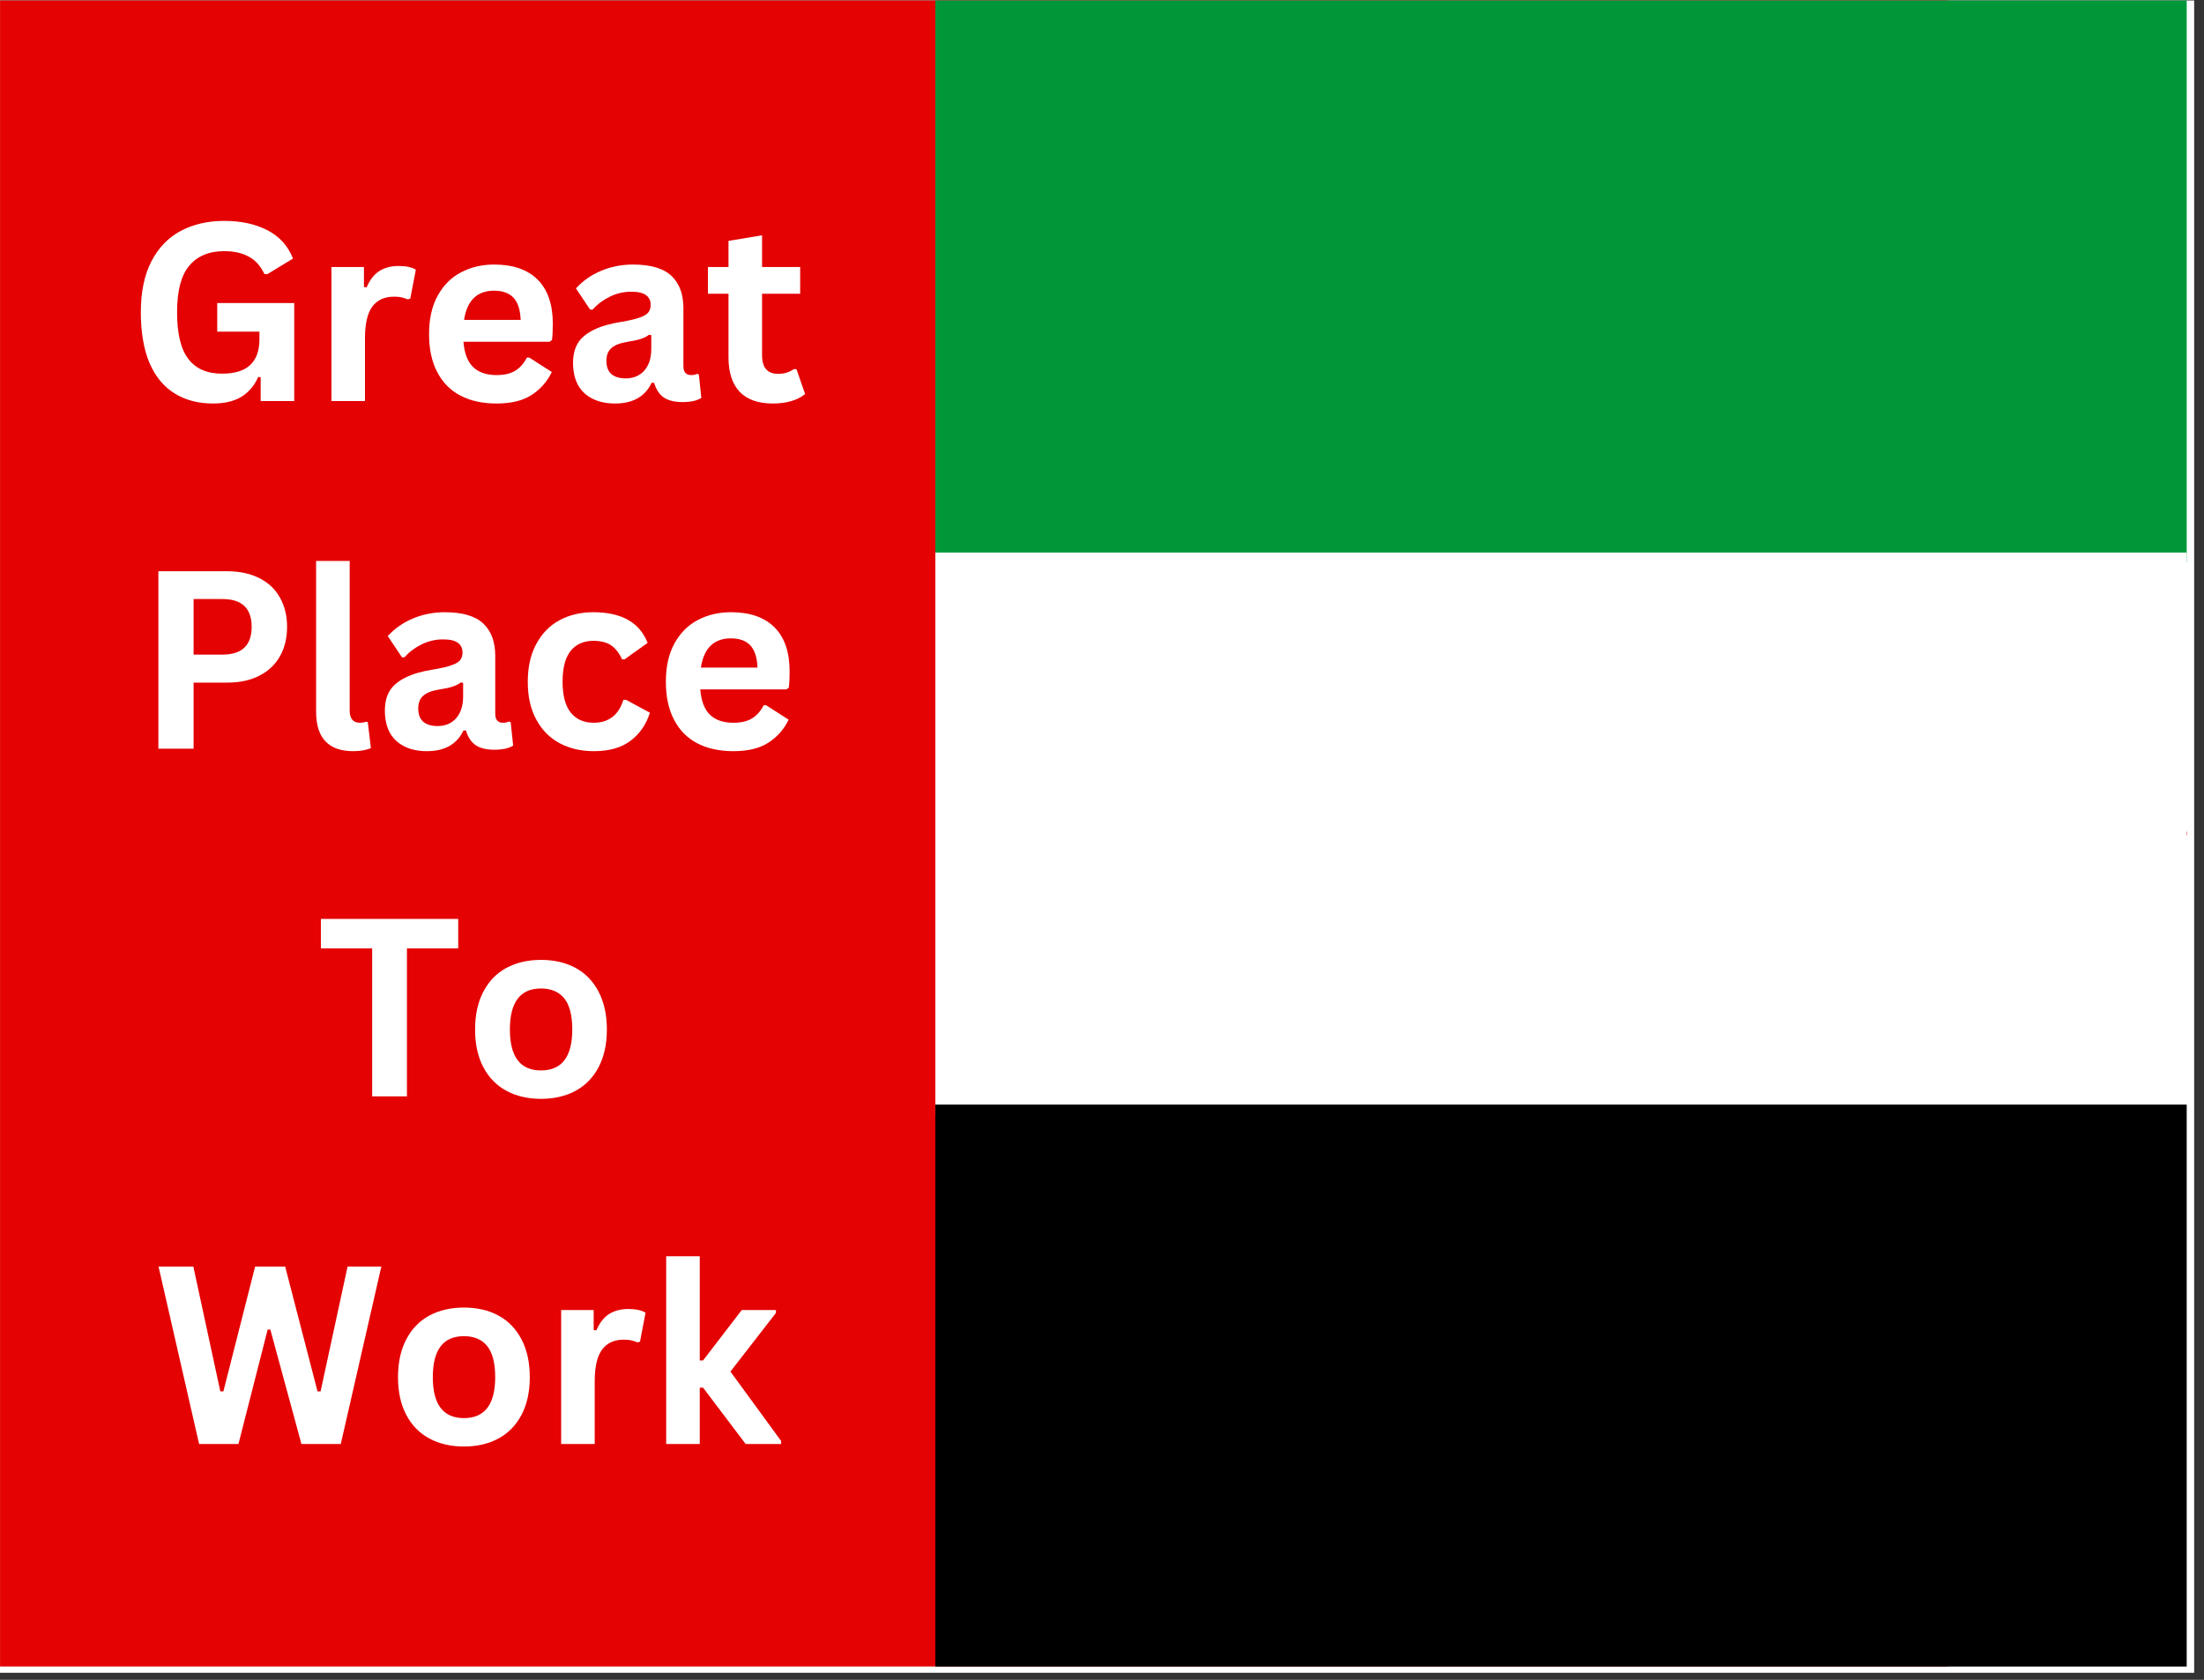<svg xmlns="http://www.w3.org/2000/svg" xmlns:xlink="http://www.w3.org/1999/xlink" width="223" zoomAndPan="magnify" viewBox="0 0 167.25 127.5" height="170" preserveAspectRatio="xMidYMid meet" version="1.0"><rect x="0" y="0" width="167.25" height="127.5" fill="#333333" stroke="none"/><defs><g/><clipPath id="b6f1564222"><path d="M 0 0.035 L 166.504 0.035 L 166.504 126.965 L 0 126.965 Z M 0 0.035 " clip-rule="nonzero"/></clipPath><clipPath id="ad5b5dcf58"><path d="M 0.004 0.035 L 165.973 0.035 L 165.973 126.484 L 0.004 126.484 Z M 0.004 0.035 " clip-rule="nonzero"/></clipPath><clipPath id="c91b9b0d8d"><path d="M 0.004 0.031 L 147.75 0.031 L 165.973 63.258 L 147.75 126.484 L 0.004 126.484 Z M 0.004 0.031 " clip-rule="nonzero"/></clipPath><clipPath id="de830d8186"><path d="M 70.977 0.035 L 165.965 0.035 L 165.965 42.684 L 70.977 42.684 Z M 70.977 0.035 " clip-rule="nonzero"/></clipPath><clipPath id="6430482ed4"><path d="M 70.977 41.938 L 165.965 41.938 L 165.965 84.586 L 70.977 84.586 Z M 70.977 41.938 " clip-rule="nonzero"/></clipPath><clipPath id="69d9f3b9c0"><path d="M 70.977 83.84 L 165.965 83.84 L 165.965 126.488 L 70.977 126.488 Z M 70.977 83.84 " clip-rule="nonzero"/></clipPath></defs><g clip-path="url(#b6f1564222)"><path fill="#ffffff" d="M 0 0.035 L 166.504 0.035 L 166.504 126.965 L 0 126.965 Z M 0 0.035 " fill-opacity="1" fill-rule="nonzero"/></g><g clip-path="url(#ad5b5dcf58)"><g clip-path="url(#c91b9b0d8d)"><path fill="#e40203" d="M 0.004 126.484 L 0.004 0.031 L 165.973 0.031 L 165.973 126.484 Z M 0.004 126.484 " fill-opacity="1" fill-rule="nonzero"/></g></g><g clip-path="url(#de830d8186)"><path fill="#009739" d="M 70.977 0.035 L 165.938 0.035 L 165.938 42.684 L 70.977 42.684 Z M 70.977 0.035 " fill-opacity="1" fill-rule="nonzero"/></g><g clip-path="url(#6430482ed4)"><path fill="#ffffff" d="M 70.977 41.938 L 165.938 41.938 L 165.938 84.586 L 70.977 84.586 Z M 70.977 41.938 " fill-opacity="1" fill-rule="nonzero"/></g><g clip-path="url(#69d9f3b9c0)"><path fill="#000000" d="M 70.977 83.84 L 165.938 83.84 L 165.938 126.488 L 70.977 126.488 Z M 70.977 83.84 " fill-opacity="1" fill-rule="nonzero"/></g><g fill="#ffffff" fill-opacity="1"><g transform="translate(9.625, 30.438)"><g><path d="M 6.547 0.188 C 5.422 0.188 4.445 -0.066 3.625 -0.578 C 2.801 -1.086 2.164 -1.859 1.719 -2.891 C 1.281 -3.93 1.062 -5.211 1.062 -6.734 C 1.062 -8.273 1.328 -9.562 1.859 -10.594 C 2.391 -11.625 3.129 -12.395 4.078 -12.906 C 5.035 -13.414 6.141 -13.672 7.391 -13.672 C 8.68 -13.672 9.781 -13.43 10.688 -12.953 C 11.602 -12.473 12.242 -11.758 12.609 -10.812 L 10.656 -9.625 L 10.438 -9.641 C 10.156 -10.242 9.766 -10.68 9.266 -10.953 C 8.766 -11.234 8.141 -11.375 7.391 -11.375 C 6.234 -11.375 5.348 -11.004 4.734 -10.266 C 4.117 -9.535 3.812 -8.359 3.812 -6.734 C 3.812 -5.109 4.098 -3.926 4.672 -3.188 C 5.242 -2.445 6.094 -2.078 7.219 -2.078 C 8.188 -2.078 8.898 -2.297 9.359 -2.734 C 9.828 -3.172 10.062 -3.82 10.062 -4.688 L 10.062 -5.266 L 6.859 -5.266 L 6.859 -7.438 L 12.703 -7.438 L 12.703 0 L 10.156 0 L 10.156 -1.812 L 9.969 -1.828 C 9.688 -1.18 9.266 -0.68 8.703 -0.328 C 8.141 0.016 7.422 0.188 6.547 0.188 Z M 6.547 0.188 "/></g></g></g><g fill="#ffffff" fill-opacity="1"><g transform="translate(23.68, 30.438)"><g><path d="M 1.469 0 L 1.469 -10.172 L 3.938 -10.172 L 3.938 -8.656 L 4.141 -8.625 C 4.379 -9.188 4.695 -9.598 5.094 -9.859 C 5.5 -10.117 5.988 -10.25 6.562 -10.25 C 7.133 -10.25 7.57 -10.156 7.875 -9.969 L 7.453 -7.766 L 7.25 -7.719 C 7.082 -7.789 6.922 -7.844 6.766 -7.875 C 6.617 -7.906 6.438 -7.922 6.219 -7.922 C 5.5 -7.922 4.953 -7.672 4.578 -7.172 C 4.203 -6.672 4.016 -5.863 4.016 -4.75 L 4.016 0 Z M 1.469 0 "/></g></g></g><g fill="#ffffff" fill-opacity="1"><g transform="translate(31.653, 30.438)"><g><path d="M 10.047 -4.5 L 3.516 -4.5 C 3.586 -3.613 3.836 -2.969 4.266 -2.562 C 4.691 -2.164 5.281 -1.969 6.031 -1.969 C 6.613 -1.969 7.082 -2.078 7.438 -2.297 C 7.801 -2.516 8.098 -2.848 8.328 -3.297 L 8.516 -3.297 L 10.219 -2.203 C 9.883 -1.492 9.379 -0.914 8.703 -0.469 C 8.035 -0.031 7.145 0.188 6.031 0.188 C 4.977 0.188 4.066 -0.008 3.297 -0.406 C 2.535 -0.801 1.945 -1.395 1.531 -2.188 C 1.113 -2.977 0.906 -3.941 0.906 -5.078 C 0.906 -6.234 1.125 -7.207 1.562 -8 C 2 -8.789 2.586 -9.379 3.328 -9.766 C 4.078 -10.16 4.914 -10.359 5.844 -10.359 C 7.281 -10.359 8.379 -9.977 9.141 -9.219 C 9.91 -8.457 10.297 -7.336 10.297 -5.859 C 10.297 -5.328 10.273 -4.914 10.234 -4.625 Z M 7.859 -6.156 C 7.828 -6.926 7.645 -7.488 7.312 -7.844 C 6.977 -8.195 6.488 -8.375 5.844 -8.375 C 4.551 -8.375 3.789 -7.633 3.562 -6.156 Z M 7.859 -6.156 "/></g></g></g><g fill="#ffffff" fill-opacity="1"><g transform="translate(42.704, 30.438)"><g><path d="M 3.969 0.188 C 3.312 0.188 2.742 0.066 2.266 -0.172 C 1.785 -0.41 1.414 -0.758 1.156 -1.219 C 0.906 -1.688 0.781 -2.242 0.781 -2.891 C 0.781 -3.492 0.906 -4 1.156 -4.406 C 1.414 -4.812 1.816 -5.145 2.359 -5.406 C 2.898 -5.676 3.609 -5.879 4.484 -6.016 C 5.086 -6.117 5.547 -6.227 5.859 -6.344 C 6.18 -6.457 6.395 -6.586 6.5 -6.734 C 6.613 -6.879 6.672 -7.066 6.672 -7.297 C 6.672 -7.617 6.555 -7.863 6.328 -8.031 C 6.098 -8.207 5.723 -8.297 5.203 -8.297 C 4.629 -8.297 4.086 -8.172 3.578 -7.922 C 3.066 -7.672 2.629 -7.344 2.266 -6.938 L 2.078 -6.938 L 1 -8.547 C 1.52 -9.117 2.148 -9.562 2.891 -9.875 C 3.641 -10.195 4.453 -10.359 5.328 -10.359 C 6.672 -10.359 7.645 -10.07 8.25 -9.5 C 8.852 -8.926 9.156 -8.113 9.156 -7.062 L 9.156 -2.656 C 9.156 -2.195 9.352 -1.969 9.75 -1.969 C 9.906 -1.969 10.055 -2 10.203 -2.062 L 10.328 -2.016 L 10.516 -0.234 C 10.367 -0.141 10.172 -0.062 9.922 0 C 9.672 0.051 9.395 0.078 9.094 0.078 C 8.488 0.078 8.016 -0.035 7.672 -0.266 C 7.328 -0.504 7.082 -0.875 6.938 -1.375 L 6.75 -1.391 C 6.25 -0.336 5.32 0.188 3.969 0.188 Z M 4.781 -1.719 C 5.363 -1.719 5.832 -1.914 6.188 -2.312 C 6.539 -2.707 6.719 -3.258 6.719 -3.969 L 6.719 -5 L 6.547 -5.031 C 6.391 -4.906 6.188 -4.801 5.938 -4.719 C 5.688 -4.633 5.328 -4.555 4.859 -4.484 C 4.305 -4.391 3.91 -4.227 3.672 -4 C 3.43 -3.781 3.312 -3.461 3.312 -3.047 C 3.312 -2.609 3.438 -2.273 3.688 -2.047 C 3.945 -1.828 4.312 -1.719 4.781 -1.719 Z M 4.781 -1.719 "/></g></g></g><g fill="#ffffff" fill-opacity="1"><g transform="translate(53.423, 30.438)"><g><path d="M 7.016 -2.422 L 7.672 -0.531 C 7.398 -0.301 7.055 -0.125 6.641 0 C 6.223 0.125 5.75 0.188 5.219 0.188 C 4.113 0.188 3.273 -0.109 2.703 -0.703 C 2.141 -1.305 1.859 -2.176 1.859 -3.312 L 1.859 -8.141 L 0.297 -8.141 L 0.297 -10.172 L 1.859 -10.172 L 1.859 -12.156 L 4.406 -12.578 L 4.406 -10.172 L 7.297 -10.172 L 7.297 -8.141 L 4.406 -8.141 L 4.406 -3.5 C 4.406 -3 4.508 -2.633 4.719 -2.406 C 4.926 -2.176 5.227 -2.062 5.625 -2.062 C 6.082 -2.062 6.477 -2.18 6.812 -2.422 Z M 7.016 -2.422 "/></g></g></g><g fill="#ffffff" fill-opacity="1"><g transform="translate(10.269, 56.826)"><g><path d="M 6.953 -13.469 C 7.922 -13.469 8.742 -13.289 9.422 -12.938 C 10.109 -12.594 10.629 -12.098 10.984 -11.453 C 11.336 -10.816 11.516 -10.082 11.516 -9.25 C 11.516 -8.406 11.336 -7.664 10.984 -7.031 C 10.629 -6.395 10.109 -5.898 9.422 -5.547 C 8.742 -5.191 7.922 -5.016 6.953 -5.016 L 4.422 -5.016 L 4.422 0 L 1.75 0 L 1.75 -13.469 Z M 6.609 -7.141 C 8.086 -7.141 8.828 -7.844 8.828 -9.25 C 8.828 -10.656 8.086 -11.359 6.609 -11.359 L 4.422 -11.359 L 4.422 -7.141 Z M 6.609 -7.141 "/></g></g></g><g fill="#ffffff" fill-opacity="1"><g transform="translate(22.582, 56.826)"><g><path d="M 4.219 0.188 C 3.301 0.188 2.602 -0.055 2.125 -0.547 C 1.645 -1.047 1.406 -1.797 1.406 -2.797 L 1.406 -14.25 L 3.953 -14.25 L 3.953 -2.906 C 3.953 -2.281 4.211 -1.969 4.734 -1.969 C 4.879 -1.969 5.035 -1.992 5.203 -2.047 L 5.328 -2.016 L 5.562 -0.047 C 5.414 0.023 5.223 0.082 4.984 0.125 C 4.754 0.164 4.5 0.188 4.219 0.188 Z M 4.219 0.188 "/></g></g></g><g fill="#ffffff" fill-opacity="1"><g transform="translate(28.425, 56.826)"><g><path d="M 3.969 0.188 C 3.312 0.188 2.742 0.066 2.266 -0.172 C 1.785 -0.41 1.414 -0.758 1.156 -1.219 C 0.906 -1.688 0.781 -2.242 0.781 -2.891 C 0.781 -3.492 0.906 -4 1.156 -4.406 C 1.414 -4.812 1.816 -5.145 2.359 -5.406 C 2.898 -5.676 3.609 -5.879 4.484 -6.016 C 5.086 -6.117 5.547 -6.227 5.859 -6.344 C 6.18 -6.457 6.395 -6.586 6.5 -6.734 C 6.613 -6.879 6.672 -7.066 6.672 -7.297 C 6.672 -7.617 6.555 -7.863 6.328 -8.031 C 6.098 -8.207 5.723 -8.297 5.203 -8.297 C 4.629 -8.297 4.086 -8.172 3.578 -7.922 C 3.066 -7.672 2.629 -7.344 2.266 -6.938 L 2.078 -6.938 L 1 -8.547 C 1.52 -9.117 2.148 -9.562 2.891 -9.875 C 3.641 -10.195 4.453 -10.359 5.328 -10.359 C 6.672 -10.359 7.645 -10.07 8.25 -9.5 C 8.852 -8.926 9.156 -8.113 9.156 -7.062 L 9.156 -2.656 C 9.156 -2.195 9.352 -1.969 9.75 -1.969 C 9.906 -1.969 10.055 -2 10.203 -2.062 L 10.328 -2.016 L 10.516 -0.234 C 10.367 -0.141 10.172 -0.062 9.922 0 C 9.672 0.051 9.395 0.078 9.094 0.078 C 8.488 0.078 8.016 -0.035 7.672 -0.266 C 7.328 -0.504 7.082 -0.875 6.938 -1.375 L 6.75 -1.391 C 6.25 -0.336 5.32 0.188 3.969 0.188 Z M 4.781 -1.719 C 5.363 -1.719 5.832 -1.914 6.188 -2.312 C 6.539 -2.707 6.719 -3.258 6.719 -3.969 L 6.719 -5 L 6.547 -5.031 C 6.391 -4.906 6.188 -4.801 5.938 -4.719 C 5.688 -4.633 5.328 -4.555 4.859 -4.484 C 4.305 -4.391 3.91 -4.227 3.672 -4 C 3.43 -3.781 3.312 -3.461 3.312 -3.047 C 3.312 -2.609 3.438 -2.273 3.688 -2.047 C 3.945 -1.828 4.312 -1.719 4.781 -1.719 Z M 4.781 -1.719 "/></g></g></g><g fill="#ffffff" fill-opacity="1"><g transform="translate(39.144, 56.826)"><g><path d="M 5.922 0.188 C 4.941 0.188 4.07 -0.016 3.312 -0.422 C 2.562 -0.828 1.973 -1.426 1.547 -2.219 C 1.117 -3.008 0.906 -3.961 0.906 -5.078 C 0.906 -6.191 1.117 -7.145 1.547 -7.938 C 1.973 -8.738 2.562 -9.344 3.312 -9.75 C 4.062 -10.156 4.914 -10.359 5.875 -10.359 C 8.02 -10.359 9.395 -9.582 10 -8.031 L 8.25 -6.781 L 8.062 -6.781 C 7.844 -7.258 7.566 -7.613 7.234 -7.844 C 6.898 -8.07 6.445 -8.188 5.875 -8.188 C 5.145 -8.188 4.57 -7.93 4.156 -7.422 C 3.75 -6.91 3.547 -6.129 3.547 -5.078 C 3.547 -4.035 3.754 -3.254 4.172 -2.734 C 4.586 -2.223 5.172 -1.969 5.922 -1.969 C 6.473 -1.969 6.941 -2.113 7.328 -2.406 C 7.711 -2.707 7.988 -3.141 8.156 -3.703 L 8.344 -3.719 L 10.172 -2.734 C 9.91 -1.867 9.43 -1.164 8.734 -0.625 C 8.035 -0.082 7.098 0.188 5.922 0.188 Z M 5.922 0.188 "/></g></g></g><g fill="#ffffff" fill-opacity="1"><g transform="translate(49.624, 56.826)"><g><path d="M 10.047 -4.5 L 3.516 -4.5 C 3.586 -3.613 3.836 -2.969 4.266 -2.562 C 4.691 -2.164 5.281 -1.969 6.031 -1.969 C 6.613 -1.969 7.082 -2.078 7.438 -2.297 C 7.801 -2.516 8.098 -2.848 8.328 -3.297 L 8.516 -3.297 L 10.219 -2.203 C 9.883 -1.492 9.379 -0.914 8.703 -0.469 C 8.035 -0.031 7.145 0.188 6.031 0.188 C 4.977 0.188 4.066 -0.008 3.297 -0.406 C 2.535 -0.801 1.945 -1.395 1.531 -2.188 C 1.113 -2.977 0.906 -3.941 0.906 -5.078 C 0.906 -6.234 1.125 -7.207 1.562 -8 C 2 -8.789 2.586 -9.379 3.328 -9.766 C 4.078 -10.16 4.914 -10.359 5.844 -10.359 C 7.281 -10.359 8.379 -9.977 9.141 -9.219 C 9.91 -8.457 10.297 -7.336 10.297 -5.859 C 10.297 -5.328 10.273 -4.914 10.234 -4.625 Z M 7.859 -6.156 C 7.828 -6.926 7.645 -7.488 7.312 -7.844 C 6.977 -8.195 6.488 -8.375 5.844 -8.375 C 4.551 -8.375 3.789 -7.633 3.562 -6.156 Z M 7.859 -6.156 "/></g></g></g><g fill="#ffffff" fill-opacity="1"><g transform="translate(23.975, 83.214)"><g><path d="M 10.797 -13.469 L 10.797 -11.234 L 6.906 -11.234 L 6.906 0 L 4.266 0 L 4.266 -11.234 L 0.375 -11.234 L 0.375 -13.469 Z M 10.797 -13.469 "/></g></g></g><g fill="#ffffff" fill-opacity="1"><g transform="translate(35.146, 83.214)"><g><path d="M 5.906 0.188 C 4.914 0.188 4.039 -0.016 3.281 -0.422 C 2.531 -0.828 1.945 -1.426 1.531 -2.219 C 1.113 -3.008 0.906 -3.961 0.906 -5.078 C 0.906 -6.191 1.113 -7.145 1.531 -7.938 C 1.945 -8.738 2.531 -9.344 3.281 -9.75 C 4.039 -10.156 4.914 -10.359 5.906 -10.359 C 6.906 -10.359 7.781 -10.156 8.531 -9.75 C 9.281 -9.344 9.863 -8.738 10.281 -7.938 C 10.695 -7.145 10.906 -6.191 10.906 -5.078 C 10.906 -3.961 10.695 -3.008 10.281 -2.219 C 9.863 -1.426 9.281 -0.828 8.531 -0.422 C 7.781 -0.016 6.906 0.188 5.906 0.188 Z M 5.906 -1.969 C 7.488 -1.969 8.281 -3.004 8.281 -5.078 C 8.281 -6.148 8.078 -6.938 7.672 -7.438 C 7.266 -7.938 6.676 -8.188 5.906 -8.188 C 4.332 -8.188 3.547 -7.148 3.547 -5.078 C 3.547 -3.004 4.332 -1.969 5.906 -1.969 Z M 5.906 -1.969 "/></g></g></g><g fill="#ffffff" fill-opacity="1"><g transform="translate(11.656, 109.602)"><g><path d="M 6.438 0 L 3.453 0 L 0.375 -13.469 L 3.016 -13.469 L 5.062 -4 L 5.297 -4 L 7.703 -13.469 L 9.984 -13.469 L 12.438 -4 L 12.672 -4 L 14.719 -13.469 L 17.281 -13.469 L 14.203 0 L 11.219 0 L 8.859 -8.688 L 8.656 -8.688 Z M 6.438 0 "/></g></g></g><g fill="#ffffff" fill-opacity="1"><g transform="translate(29.297, 109.602)"><g><path d="M 5.906 0.188 C 4.914 0.188 4.039 -0.016 3.281 -0.422 C 2.531 -0.828 1.945 -1.426 1.531 -2.219 C 1.113 -3.008 0.906 -3.961 0.906 -5.078 C 0.906 -6.191 1.113 -7.145 1.531 -7.938 C 1.945 -8.738 2.531 -9.344 3.281 -9.75 C 4.039 -10.156 4.914 -10.359 5.906 -10.359 C 6.906 -10.359 7.781 -10.156 8.531 -9.75 C 9.281 -9.344 9.863 -8.738 10.281 -7.938 C 10.695 -7.145 10.906 -6.191 10.906 -5.078 C 10.906 -3.961 10.695 -3.008 10.281 -2.219 C 9.863 -1.426 9.281 -0.828 8.531 -0.422 C 7.781 -0.016 6.906 0.188 5.906 0.188 Z M 5.906 -1.969 C 7.488 -1.969 8.281 -3.004 8.281 -5.078 C 8.281 -6.148 8.078 -6.938 7.672 -7.438 C 7.266 -7.938 6.676 -8.188 5.906 -8.188 C 4.332 -8.188 3.547 -7.148 3.547 -5.078 C 3.547 -3.004 4.332 -1.969 5.906 -1.969 Z M 5.906 -1.969 "/></g></g></g><g fill="#ffffff" fill-opacity="1"><g transform="translate(41.113, 109.602)"><g><path d="M 1.469 0 L 1.469 -10.172 L 3.938 -10.172 L 3.938 -8.656 L 4.141 -8.625 C 4.379 -9.188 4.695 -9.598 5.094 -9.859 C 5.5 -10.117 5.988 -10.25 6.562 -10.25 C 7.133 -10.25 7.57 -10.156 7.875 -9.969 L 7.453 -7.766 L 7.25 -7.719 C 7.082 -7.789 6.922 -7.844 6.766 -7.875 C 6.617 -7.906 6.438 -7.922 6.219 -7.922 C 5.5 -7.922 4.953 -7.672 4.578 -7.172 C 4.203 -6.672 4.016 -5.863 4.016 -4.75 L 4.016 0 Z M 1.469 0 "/></g></g></g><g fill="#ffffff" fill-opacity="1"><g transform="translate(49.085, 109.602)"><g><path d="M 1.469 0 L 1.469 -14.25 L 4.016 -14.25 L 4.016 -6.344 L 4.266 -6.344 L 7.203 -10.172 L 9.797 -10.172 L 9.797 -9.953 L 6.344 -5.5 L 10.188 -0.234 L 10.188 0 L 7.5 0 L 4.266 -4.281 L 4.016 -4.281 L 4.016 0 Z M 1.469 0 "/></g></g></g></svg>